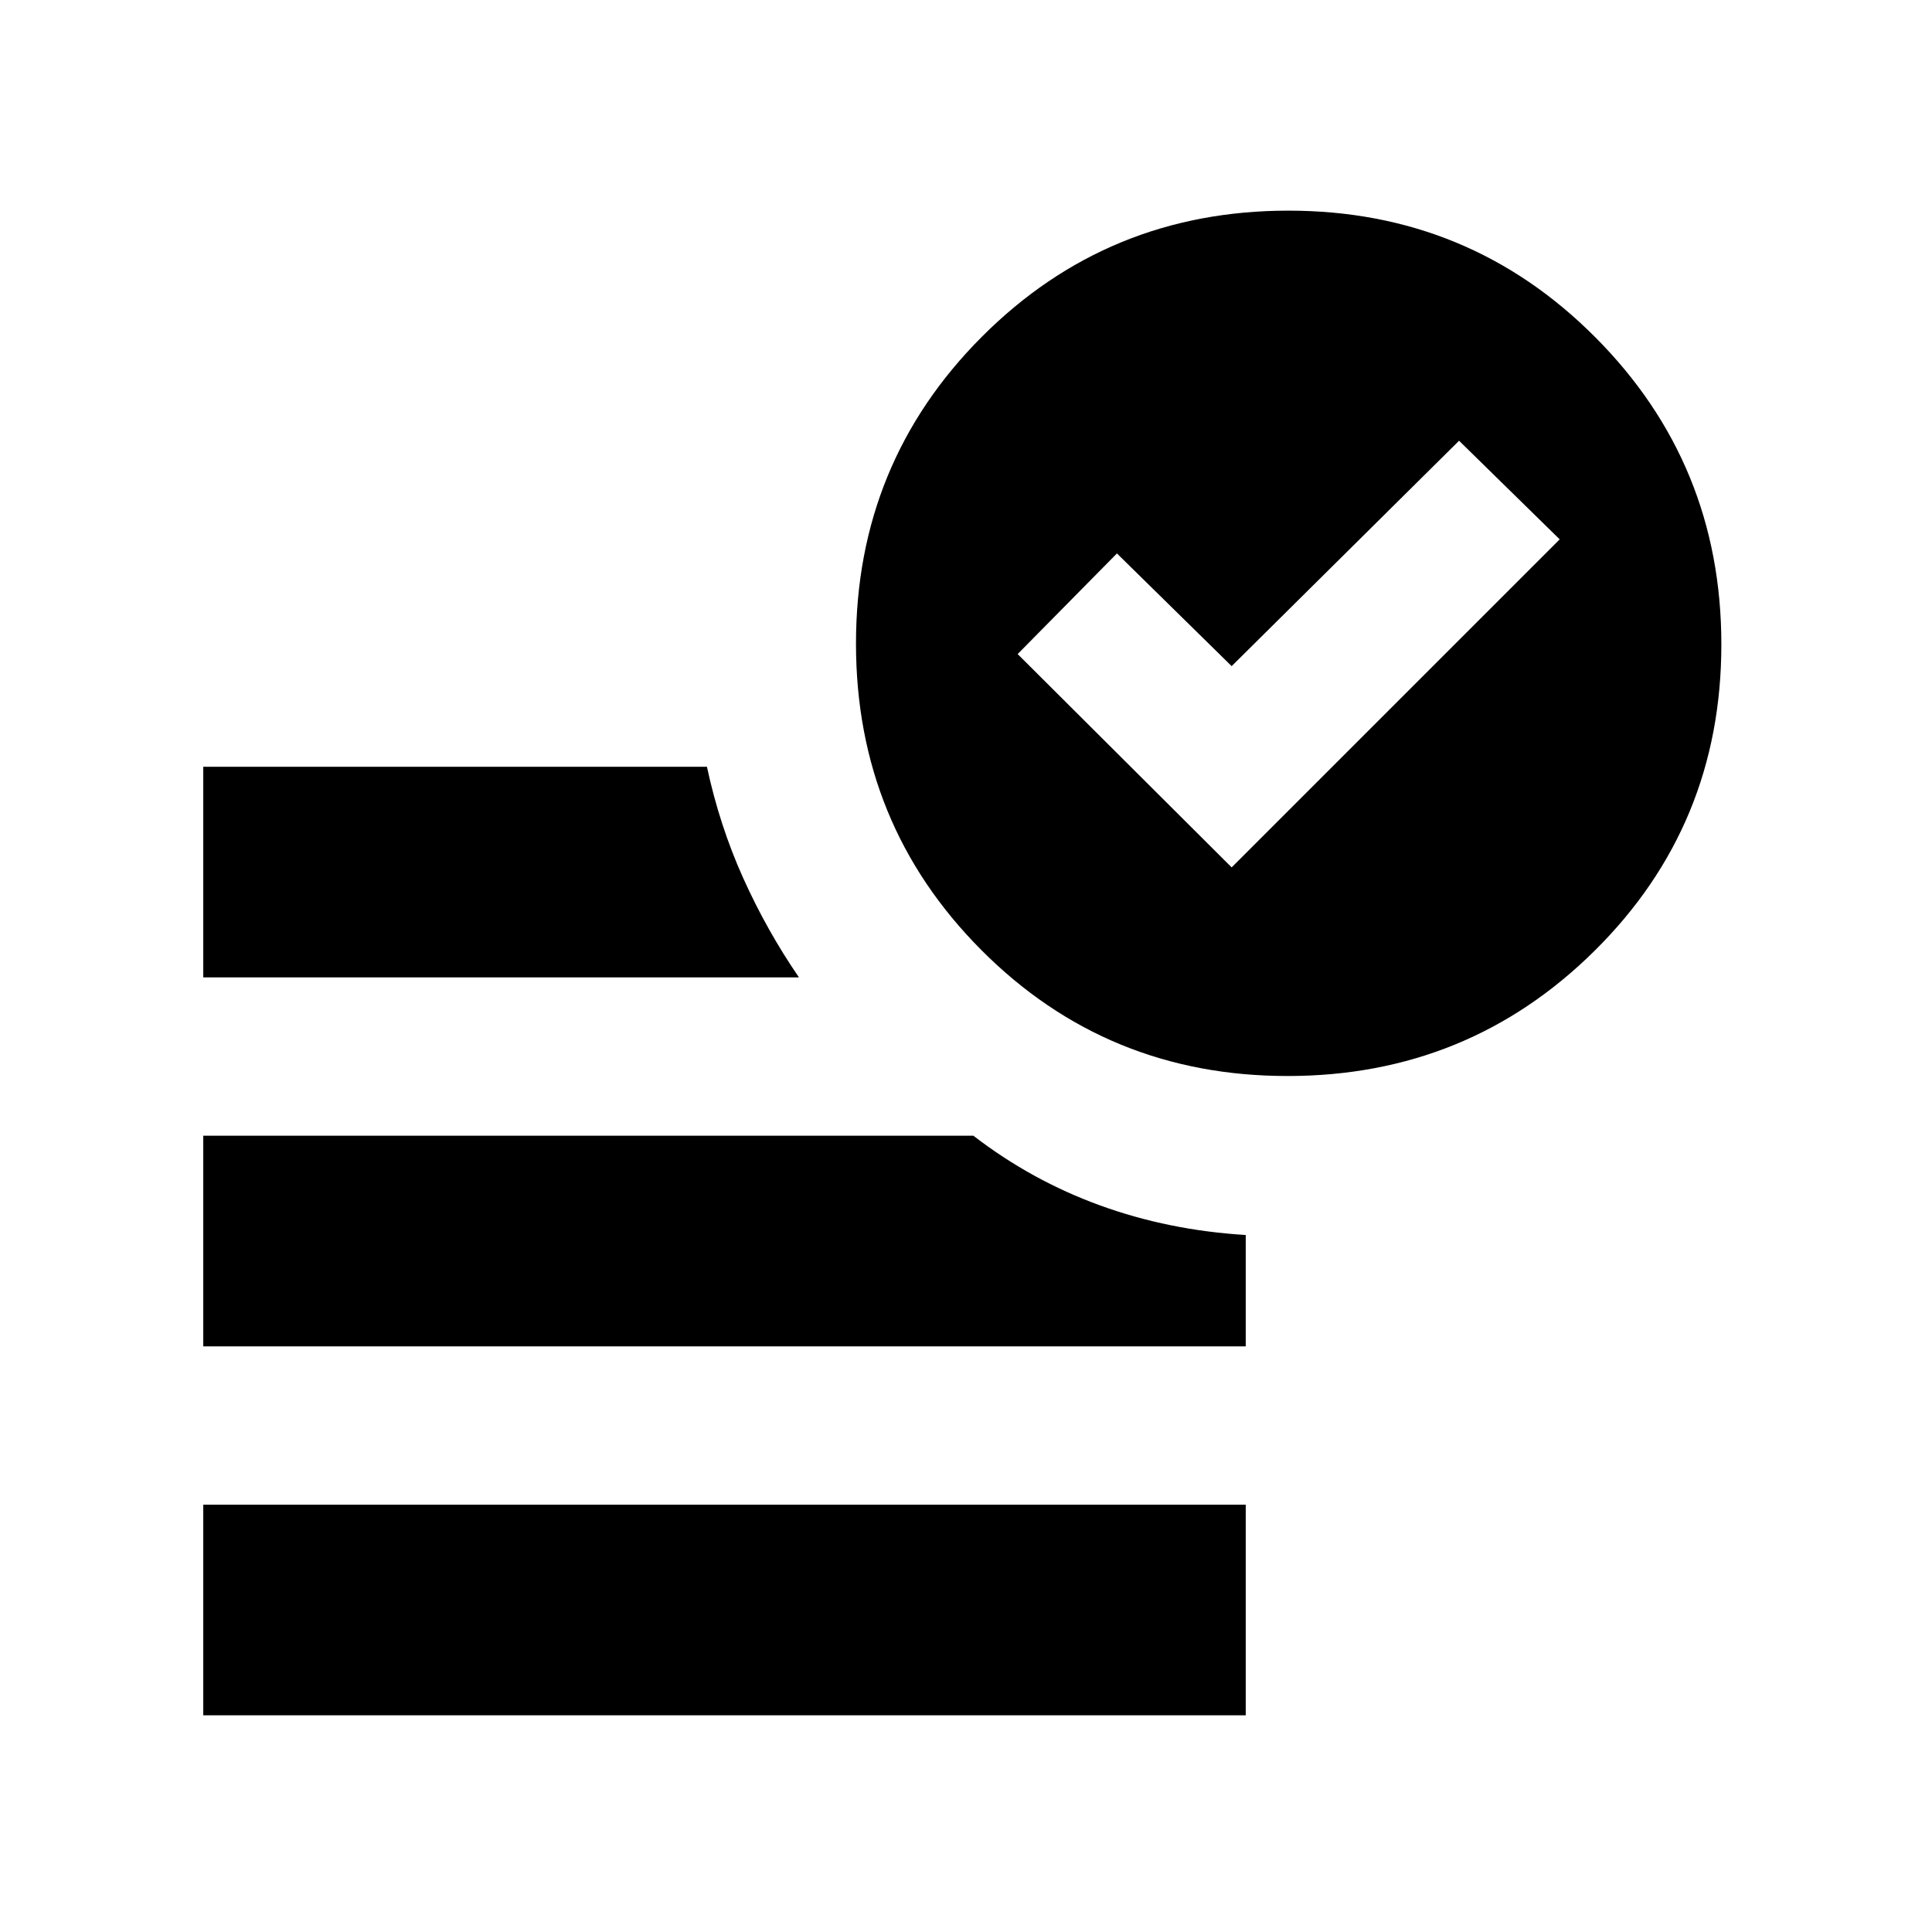 <svg xmlns="http://www.w3.org/2000/svg" height="40" viewBox="0 96 960 960" width="40"><path d="m612 527 163-163-50-49-113 112-57-56-49.333 50L612 527ZM101 948.333V843.667h518v104.666H101Zm538.781-317.667q-89.781 0-152.114-62.552t-62.333-152.333q0-89.781 62.552-152.447 62.552-62.667 152.333-62.667t152.447 62.886q62.667 62.885 62.667 152.666t-62.886 152.114q-62.885 62.333-152.666 62.333Zm-538.781-49V477h250.271q6.276 29.215 18.003 55.274Q381 558.333 397 581.666H101ZM101 765V660.334h382.668q28.866 22.242 62.933 34.62 34.066 12.379 72.399 14.712V765H101Z"/></svg>